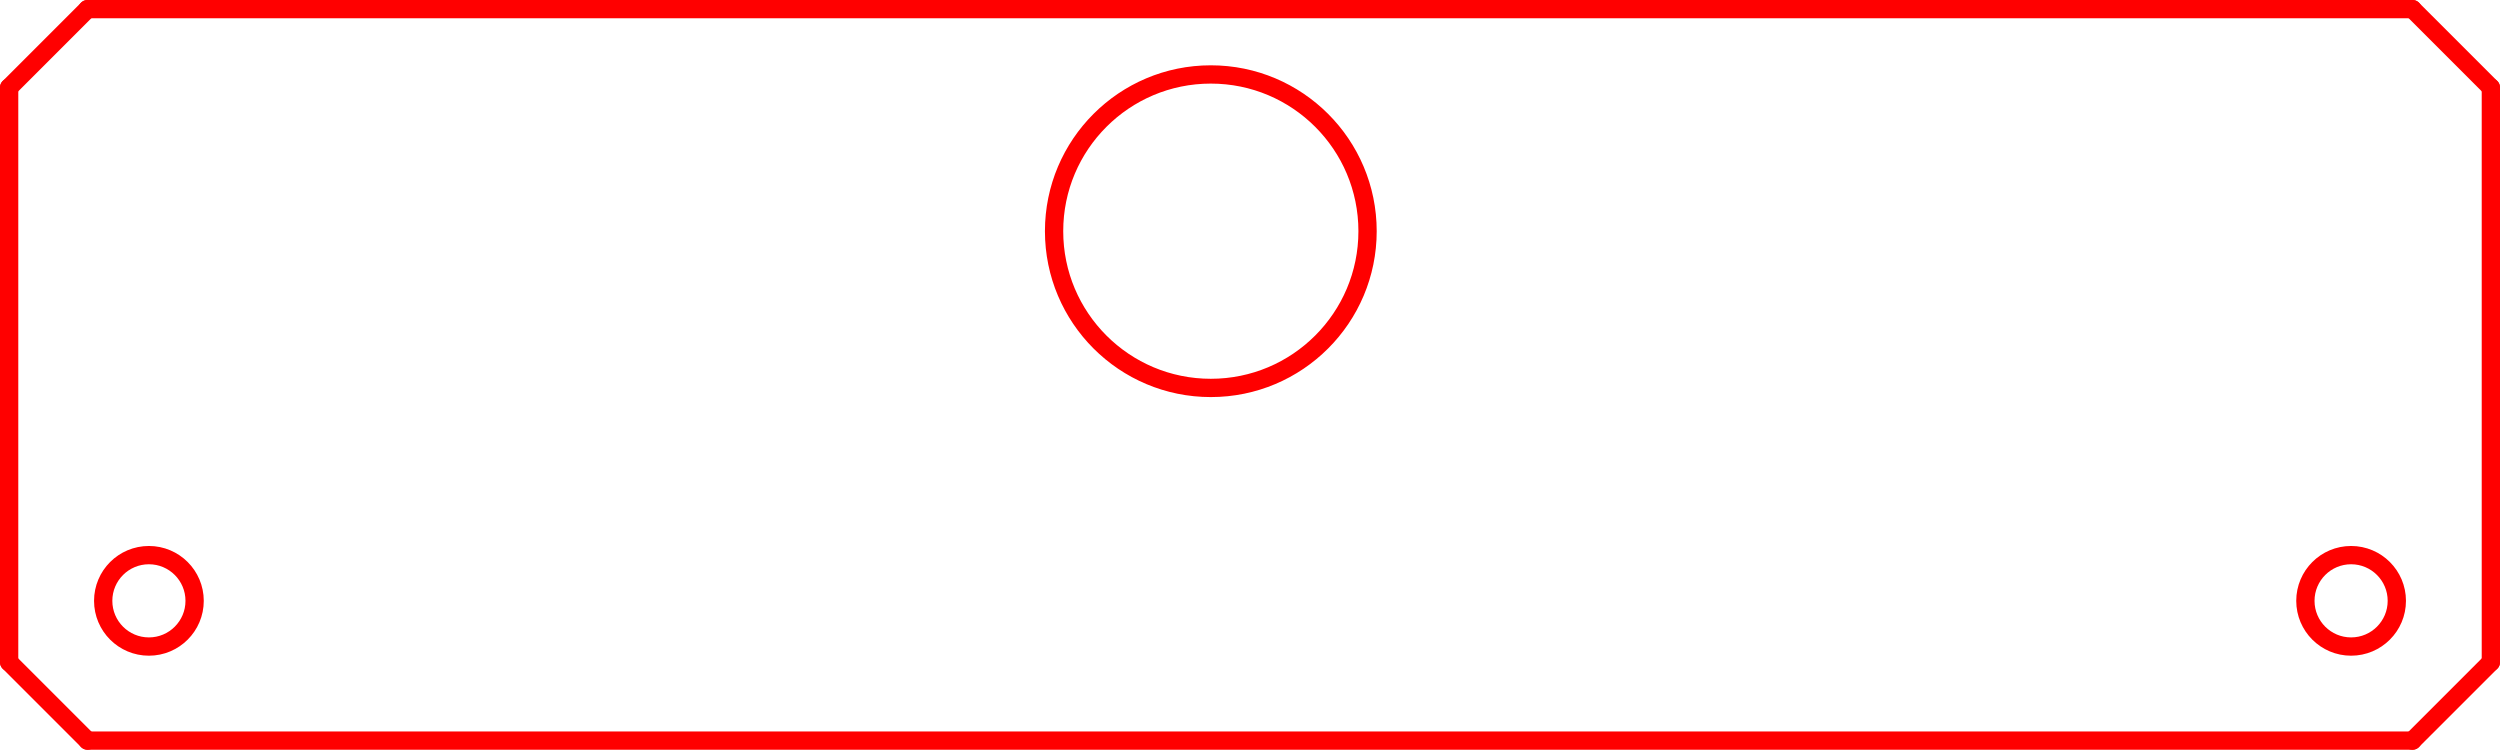 <?xml version="1.0" encoding="UTF-8" standalone="no"?>
<svg
   xmlns:dc="http://purl.org/dc/elements/1.1/"
   xmlns:cc="http://creativecommons.org/ns#"
   xmlns:rdf="http://www.w3.org/1999/02/22-rdf-syntax-ns#"
   xmlns:svg="http://www.w3.org/2000/svg"
   xmlns="http://www.w3.org/2000/svg"
   xmlns:sodipodi="http://sodipodi.sourceforge.net/DTD/sodipodi-0.dtd"
   xmlns:inkscape="http://www.inkscape.org/namespaces/inkscape"
   inkscape:version="1.0 (4035a4fb49, 2020-05-01)"
   sodipodi:docname="Couvercle.svg"
   id="svg1015"
   viewBox="0 0 957 287"
   height="28.7mm"
   width="95.7mm"
   version="1.2">
  <sodipodi:namedview
     fit-margin-bottom="0"
     fit-margin-right="0"
     fit-margin-left="0"
     fit-margin-top="0"
     inkscape:current-layer="svg1015"
     inkscape:window-maximized="1"
     inkscape:window-y="161"
     inkscape:window-x="1072"
     inkscape:cy="17.297893"
     inkscape:cx="194.06174"
     inkscape:zoom="1.0426205"
     showgrid="false"
     id="namedview1017"
     inkscape:window-height="1017"
     inkscape:window-width="1920"
     inkscape:pageshadow="2"
     inkscape:pageopacity="0"
     guidetolerance="10"
     gridtolerance="10"
     objecttolerance="10"
     borderopacity="1"
     bordercolor="#666666"
     pagecolor="#ffffff" />
  <title
     id="title927">FreeCAD SVG Export</title>
  <desc
     id="desc929">Drawing page: Page exported from FreeCAD document: cameraBox</desc>
  <defs
     id="defs931" />
  <rect
     width="0"
     y="143.5"
     height="0"
     x="478.5"
     id="rect933"
     style="font-style:normal;font-weight:400;font-size:29.104px;font-family:'MS Shell Dlg 2';fill:none;fill-rule:evenodd;stroke:#000000;stroke-width:1;stroke-linecap:square;stroke-linejoin:bevel;stroke-opacity:1" />
  <rect
     width="0"
     y="143.5"
     height="0"
     x="478.5"
     id="rect941"
     style="font-style:normal;font-weight:400;font-size:29.104px;font-family:'MS Shell Dlg 2';fill:none;fill-rule:evenodd;stroke:#000000;stroke-width:1;stroke-linecap:square;stroke-linejoin:bevel;stroke-opacity:1" />
  <rect
     width="0"
     y="143.5"
     height="0"
     x="478.5"
     id="rect949"
     style="font-style:normal;font-weight:400;font-size:29.104px;font-family:'MS Shell Dlg 2';fill:none;fill-rule:evenodd;stroke:#000000;stroke-width:1;stroke-linecap:square;stroke-linejoin:bevel;stroke-opacity:1" />
  <rect
     width="0"
     y="143.5"
     height="0"
     x="478.5"
     id="rect957"
     style="font-style:normal;font-weight:400;font-size:29.104px;font-family:'MS Shell Dlg 2';fill:none;fill-rule:evenodd;stroke:#000000;stroke-width:1;stroke-linecap:square;stroke-linejoin:bevel;stroke-opacity:1" />
  <rect
     width="0"
     y="143.5"
     height="0"
     x="478.5"
     id="rect965"
     style="font-style:normal;font-weight:400;font-size:29.104px;font-family:'MS Shell Dlg 2';fill:none;fill-rule:evenodd;stroke:#000000;stroke-width:1;stroke-linecap:square;stroke-linejoin:bevel;stroke-opacity:1" />
  <g
     transform="translate(-1006.5,-906.5)"
     id="g1694">
    <path
       style="font-style:normal;font-weight:400;font-size:29.104px;font-family:'MS Shell Dlg 2';fill:none;stroke:#ff0000;stroke-width:7;stroke-linecap:round;stroke-linejoin:bevel;stroke-opacity:1"
       id="path969"
       vector-effect="none"
       d="m 1040,1190 h 890"
       fill-rule="evenodd" />
    <path
       style="font-style:normal;font-weight:400;font-size:29.104px;font-family:'MS Shell Dlg 2';fill:none;stroke:#ff0000;stroke-width:7;stroke-linecap:round;stroke-linejoin:bevel;stroke-opacity:1"
       id="path973"
       vector-effect="none"
       d="m 1930,1190 30,-30"
       fill-rule="evenodd" />
    <path
       style="font-style:normal;font-weight:400;font-size:29.104px;font-family:'MS Shell Dlg 2';fill:none;stroke:#ff0000;stroke-width:7;stroke-linecap:round;stroke-linejoin:bevel;stroke-opacity:1"
       id="path977"
       vector-effect="none"
       d="m 1960,940 v 220"
       fill-rule="evenodd" />
    <path
       style="font-style:normal;font-weight:400;font-size:29.104px;font-family:'MS Shell Dlg 2';fill:none;stroke:#ff0000;stroke-width:7;stroke-linecap:round;stroke-linejoin:bevel;stroke-opacity:1"
       id="path981"
       vector-effect="none"
       d="m 1960,940 -30,-30"
       fill-rule="evenodd" />
    <path
       style="font-style:normal;font-weight:400;font-size:29.104px;font-family:'MS Shell Dlg 2';fill:none;stroke:#ff0000;stroke-width:7;stroke-linecap:round;stroke-linejoin:bevel;stroke-opacity:1"
       id="path985"
       vector-effect="none"
       d="m 1040,910 h 890"
       fill-rule="evenodd" />
    <path
       style="font-style:normal;font-weight:400;font-size:29.104px;font-family:'MS Shell Dlg 2';fill:none;stroke:#ff0000;stroke-width:7;stroke-linecap:round;stroke-linejoin:bevel;stroke-opacity:1"
       id="path989"
       vector-effect="none"
       d="m 1040,910 -30,30"
       fill-rule="evenodd" />
    <path
       style="font-style:normal;font-weight:400;font-size:29.104px;font-family:'MS Shell Dlg 2';fill:none;stroke:#ff0000;stroke-width:7;stroke-linecap:round;stroke-linejoin:bevel;stroke-opacity:1"
       id="path993"
       vector-effect="none"
       d="M 1010,1160 V 940"
       fill-rule="evenodd" />
    <path
       style="font-style:normal;font-weight:400;font-size:29.104px;font-family:'MS Shell Dlg 2';fill:none;stroke:#ff0000;stroke-width:7;stroke-linecap:round;stroke-linejoin:bevel;stroke-opacity:1"
       id="path997"
       vector-effect="none"
       d="m 1040,1190 -30,-30"
       fill-rule="evenodd" />
    <path
       style="font-style:normal;font-weight:400;font-size:29.104px;font-family:'MS Shell Dlg 2';fill:none;stroke:#ff0000;stroke-width:7;stroke-linecap:round;stroke-linejoin:bevel;stroke-opacity:1"
       id="path1001"
       vector-effect="none"
       d="m 1530,995 c 0,33.137 -26.863,60 -60,60 -33.137,0 -60,-26.863 -60,-60 0,-33.137 26.863,-60 60,-60 33.137,0 60,26.863 60,60"
       fill-rule="evenodd" />
    <path
       style="font-style:normal;font-weight:400;font-size:29.104px;font-family:'MS Shell Dlg 2';fill:none;stroke:#ff0000;stroke-width:7;stroke-linecap:round;stroke-linejoin:bevel;stroke-opacity:1"
       id="path1005"
       vector-effect="none"
       d="m 1924,1136.5 c 0,9.665 -7.835,17.5 -17.5,17.5 -9.665,0 -17.5,-7.835 -17.5,-17.5 0,-9.665 7.835,-17.5 17.5,-17.5 9.665,0 17.5,7.835 17.5,17.5"
       fill-rule="evenodd" />
    <path
       style="font-style:normal;font-weight:400;font-size:29.104px;font-family:'MS Shell Dlg 2';fill:none;stroke:#ff0000;stroke-width:7;stroke-linecap:round;stroke-linejoin:bevel;stroke-opacity:1"
       id="path1009"
       vector-effect="none"
       d="m 1081,1136.5 c 0,9.665 -7.835,17.5 -17.5,17.5 -9.665,0 -17.5,-7.835 -17.5,-17.5 0,-9.665 7.835,-17.5 17.5,-17.5 9.665,0 17.5,7.835 17.5,17.5"
       fill-rule="evenodd" />
  </g>
</svg>
